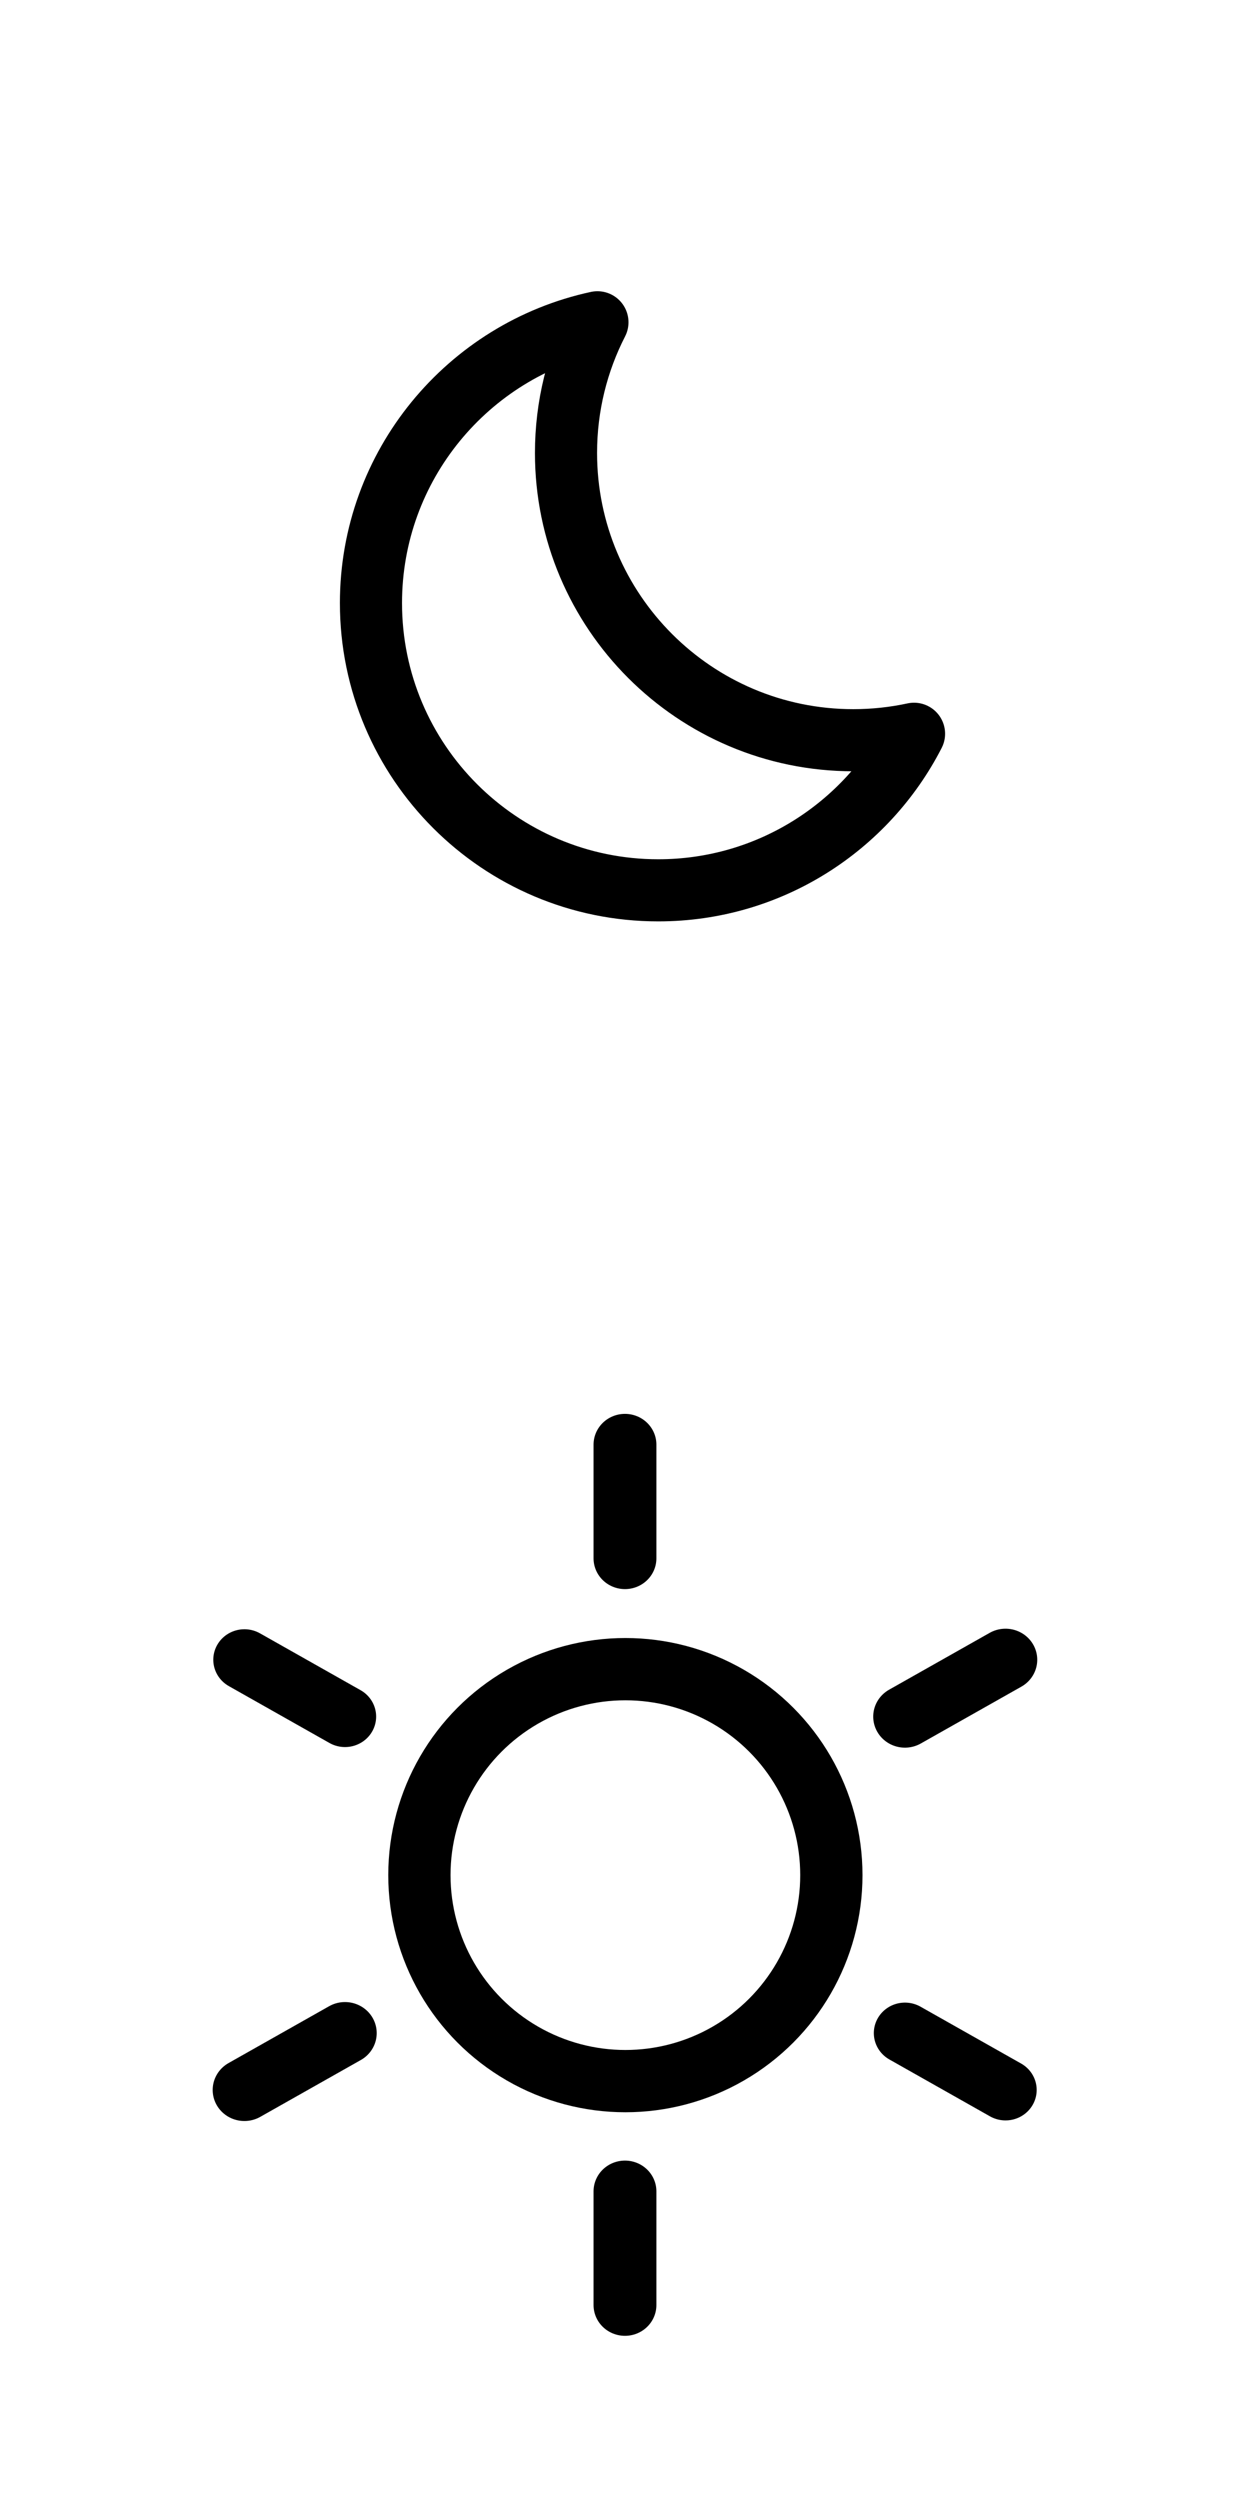 <?xml version="1.0" encoding="UTF-8" standalone="no"?>
<!DOCTYPE svg PUBLIC "-//W3C//DTD SVG 1.1//EN" "http://www.w3.org/Graphics/SVG/1.1/DTD/svg11.dtd">
<svg width="100%" height="100%" viewBox="0 0 210 419" version="1.1" xmlns="http://www.w3.org/2000/svg" xmlns:xlink="http://www.w3.org/1999/xlink" xml:space="preserve" xmlns:serif="http://www.serif.com/" style="fill-rule:evenodd;clip-rule:evenodd;stroke-linecap:round;stroke-linejoin:round;stroke-miterlimit:1.5;">
    <g id="Artboard3" transform="matrix(1,0,0,1,374.4,-53.733)">
        <rect x="-374.4" y="53.733" width="209.435" height="418.87" style="fill:none;"/>
        <g transform="matrix(0.233,0,0,0.233,-323.649,302.224)">
            <circle cx="232.025" cy="282.304" r="148.163" style="fill:none;stroke:black;stroke-width:44.79px;"/>
        </g>
        <g transform="matrix(0.333,0,0,0.326,-352.906,286.451)">
            <g>
                <g transform="matrix(1,0,0,1,0,4.813)">
                    <path d="M250,82.475L250,24.014" style="fill:none;stroke:black;stroke-width:31.63px;"/>
                </g>
                <g transform="matrix(1,0,0,1,0,388.699)">
                    <path d="M250,82.475L250,24.014" style="fill:none;stroke:black;stroke-width:31.63px;"/>
                </g>
            </g>
            <g transform="matrix(-0.5,-0.866,0.866,-0.5,158.494,591.506)">
                <g transform="matrix(1,0,0,1,0,4.813)">
                    <path d="M250,82.475L250,24.014" style="fill:none;stroke:black;stroke-width:31.93px;"/>
                </g>
                <g transform="matrix(1,0,0,1,0,388.699)">
                    <path d="M250,82.475L250,24.014" style="fill:none;stroke:black;stroke-width:31.93px;"/>
                </g>
            </g>
            <g transform="matrix(-0.5,0.866,-0.866,-0.5,591.506,158.494)">
                <g transform="matrix(1,0,0,1,0,4.813)">
                    <path d="M250,82.475L250,24.014" style="fill:none;stroke:black;stroke-width:31.34px;"/>
                </g>
                <g transform="matrix(1,0,0,1,0,388.699)">
                    <path d="M250,82.475L250,24.014" style="fill:none;stroke:black;stroke-width:31.34px;"/>
                </g>
            </g>
        </g>
        <g transform="matrix(0.55,0,0,0.55,-373.251,-144.776)">
            <path d="M179.963,459.132C173.842,471.079 170.387,484.617 170.387,498.955C170.387,547.265 209.608,586.487 257.918,586.487C264.271,586.487 270.466,585.809 276.438,584.52C261.932,612.833 232.455,632.227 198.483,632.227C150.173,632.227 110.952,593.006 110.952,544.696C110.952,502.739 140.536,467.637 179.963,459.132Z" style="fill:none;stroke:black;stroke-width:18.93px;"/>
        </g>
    </g>
</svg>
